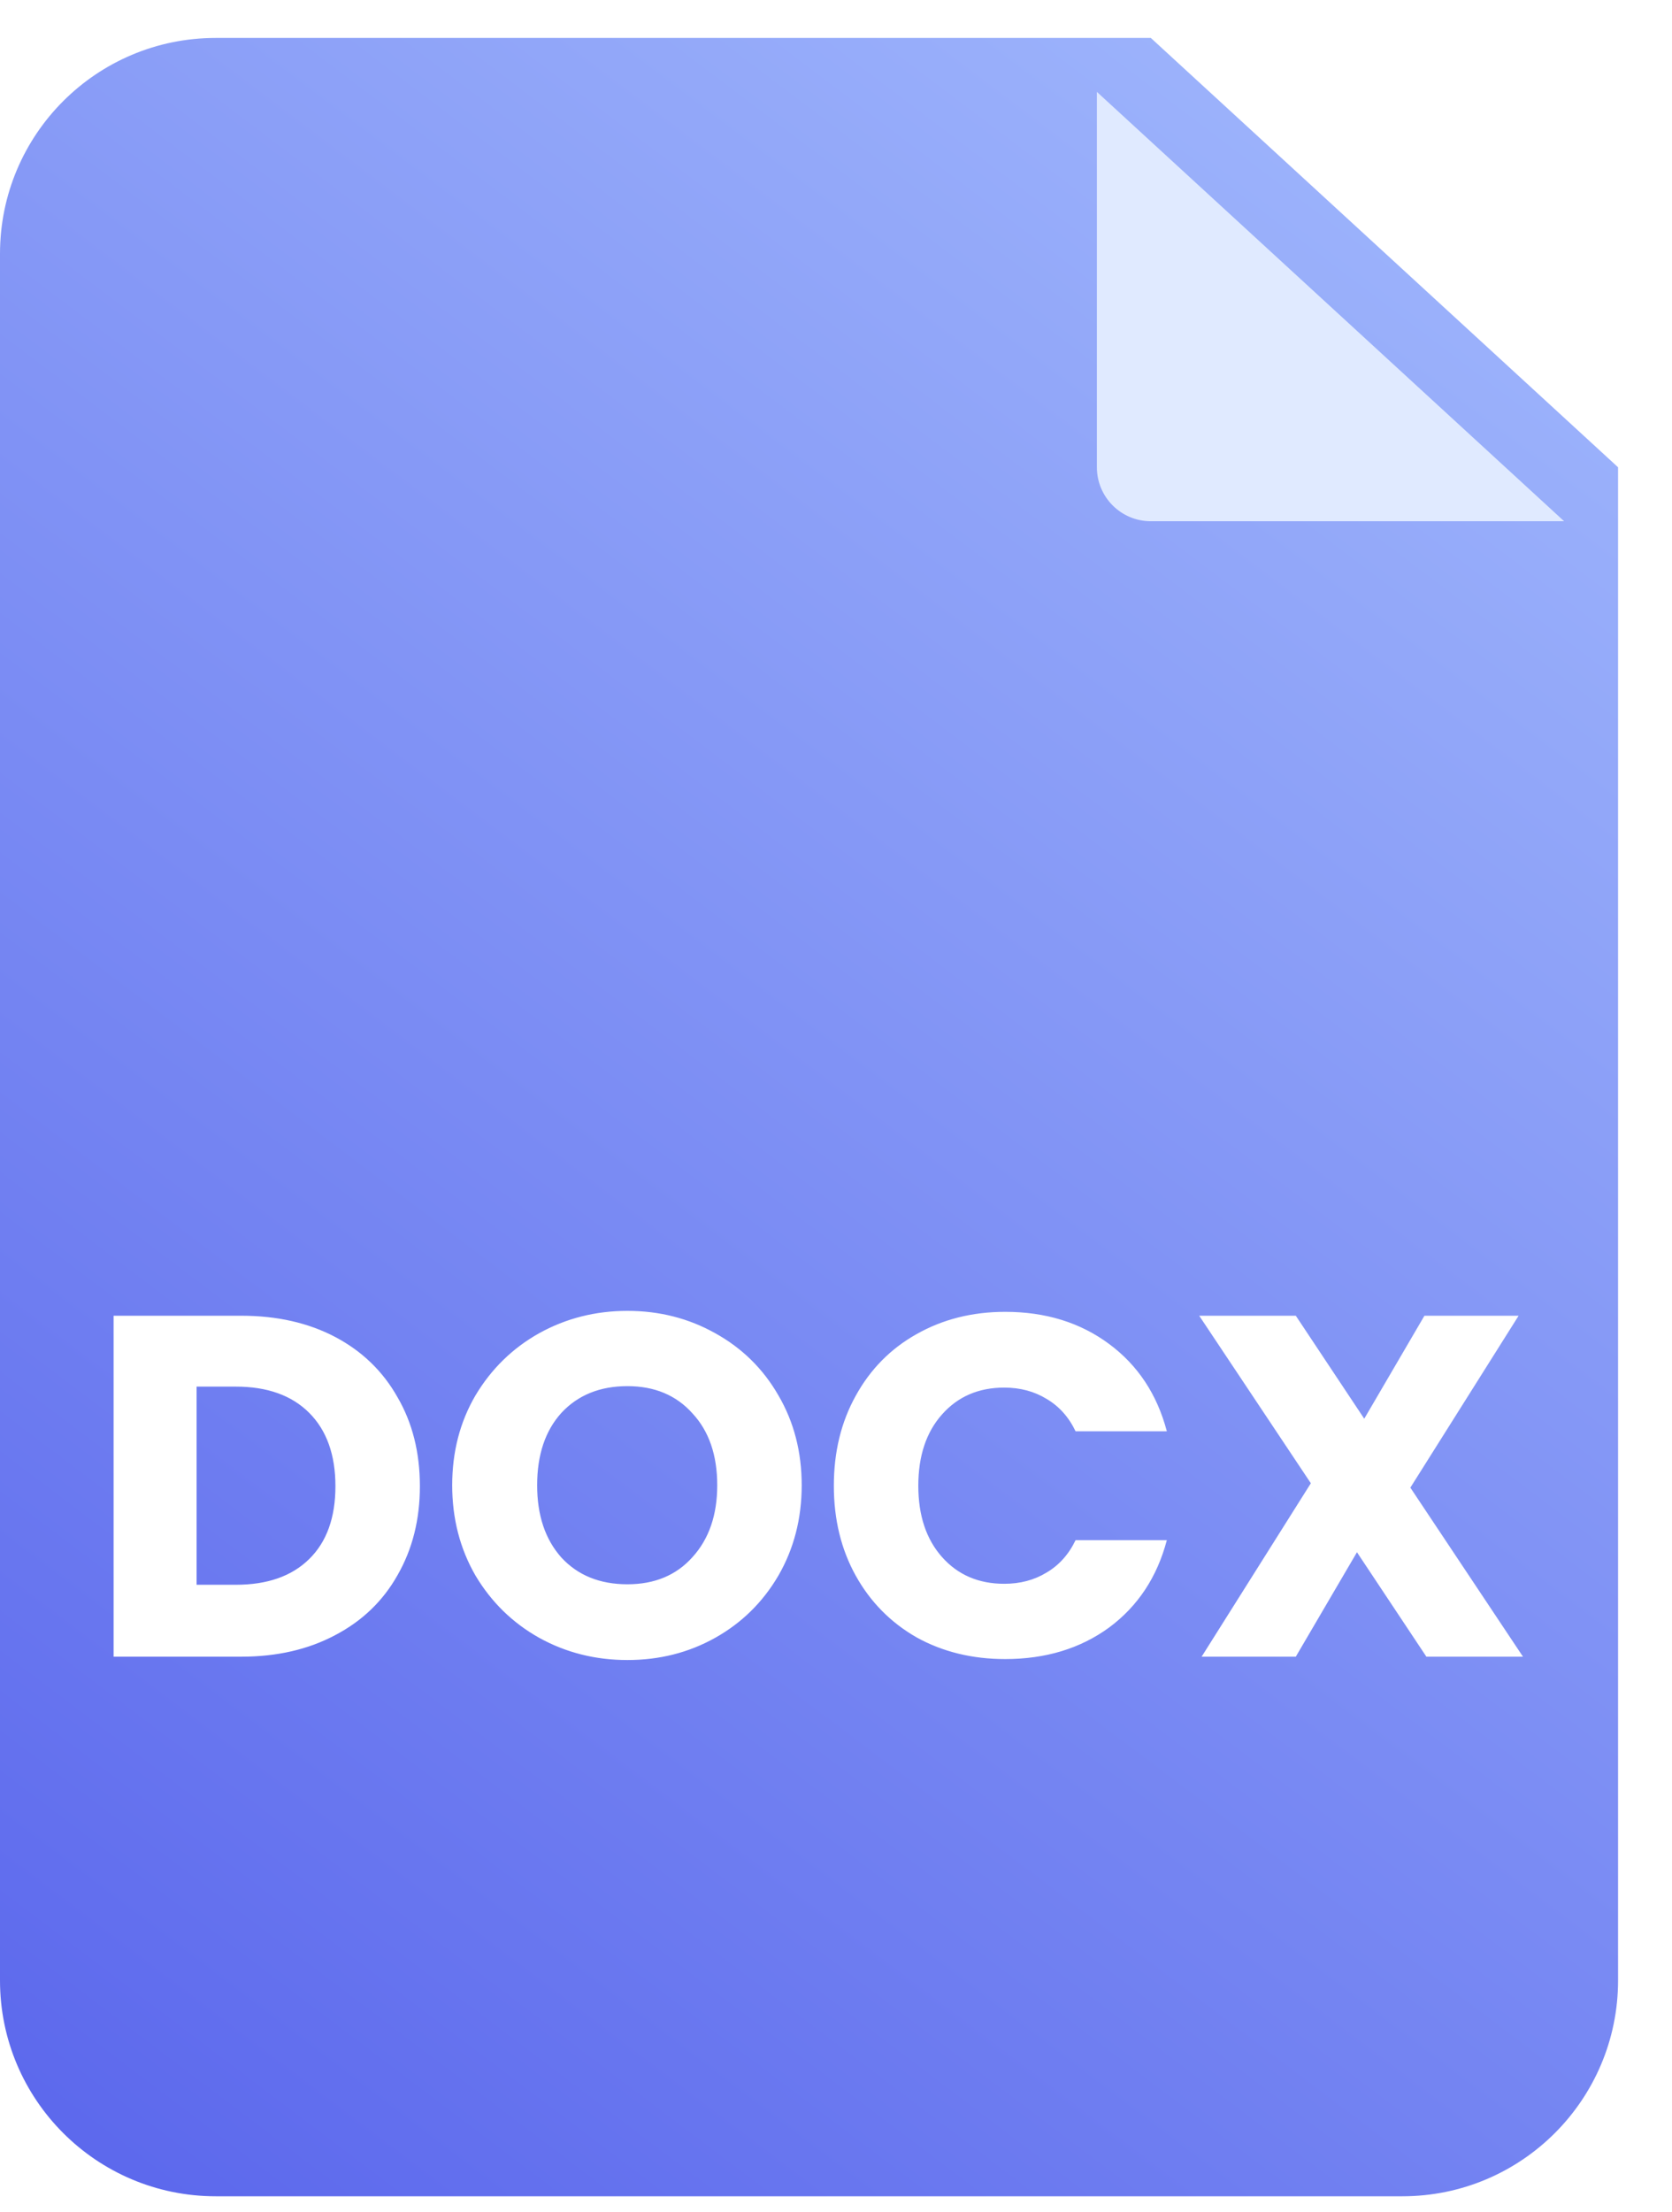 <svg width="31" height="41" viewBox="0 0 31 41" fill="none" xmlns="http://www.w3.org/2000/svg">
<path d="M30 8.66V36.703C30 38.912 28.209 40.703 26 40.703H4C1.791 40.703 0 38.912 0 36.703V4.703C0 2.493 1.791 0.703 4 0.703H21.337L30 8.66Z" fill="url(#paint0_linear_2001_3072)"/>
<g filter="url(#filter0_d_2001_3072)">
<path d="M30 8.66H22.337C21.784 8.66 21.337 8.212 21.337 7.66V0.703L30 8.66Z" fill="#E0EAFF"/>
</g>
<path d="M4.473 24.384C5.139 24.384 5.721 24.517 6.219 24.78C6.717 25.044 7.101 25.416 7.371 25.896C7.647 26.37 7.785 26.919 7.785 27.544C7.785 28.162 7.647 28.71 7.371 29.191C7.101 29.671 6.714 30.043 6.21 30.306C5.712 30.57 5.133 30.703 4.473 30.703H2.106V24.384H4.473ZM4.374 29.37C4.956 29.37 5.409 29.212 5.733 28.893C6.057 28.576 6.219 28.125 6.219 27.544C6.219 26.962 6.057 26.509 5.733 26.184C5.409 25.86 4.956 25.698 4.374 25.698H3.645V29.37H4.374ZM11.633 30.765C11.039 30.765 10.493 30.628 9.995 30.352C9.503 30.076 9.11 29.692 8.816 29.2C8.528 28.701 8.384 28.143 8.384 27.526C8.384 26.907 8.528 26.352 8.816 25.86C9.11 25.369 9.503 24.985 9.995 24.709C10.493 24.433 11.039 24.294 11.633 24.294C12.227 24.294 12.77 24.433 13.262 24.709C13.76 24.985 14.15 25.369 14.432 25.86C14.72 26.352 14.864 26.907 14.864 27.526C14.864 28.143 14.72 28.701 14.432 29.2C14.144 29.692 13.754 30.076 13.262 30.352C12.77 30.628 12.227 30.765 11.633 30.765ZM11.633 29.361C12.137 29.361 12.539 29.194 12.839 28.858C13.145 28.521 13.298 28.078 13.298 27.526C13.298 26.968 13.145 26.523 12.839 26.194C12.539 25.858 12.137 25.689 11.633 25.689C11.123 25.689 10.715 25.855 10.409 26.184C10.109 26.515 9.959 26.962 9.959 27.526C9.959 28.084 10.109 28.53 10.409 28.866C10.715 29.197 11.123 29.361 11.633 29.361ZM15.46 27.535C15.46 26.91 15.595 26.355 15.865 25.869C16.135 25.378 16.51 24.997 16.99 24.727C17.476 24.451 18.025 24.312 18.637 24.312C19.387 24.312 20.029 24.511 20.563 24.907C21.097 25.302 21.454 25.843 21.634 26.526H19.942C19.816 26.262 19.636 26.061 19.402 25.924C19.174 25.785 18.913 25.716 18.619 25.716C18.145 25.716 17.761 25.881 17.467 26.212C17.173 26.541 17.026 26.983 17.026 27.535C17.026 28.087 17.173 28.527 17.467 28.858C17.761 29.188 18.145 29.352 18.619 29.352C18.913 29.352 19.174 29.284 19.402 29.145C19.636 29.008 19.816 28.806 19.942 28.543H21.634C21.454 29.227 21.097 29.767 20.563 30.163C20.029 30.552 19.387 30.747 18.637 30.747C18.025 30.747 17.476 30.613 16.99 30.343C16.51 30.067 16.135 29.686 15.865 29.2C15.595 28.713 15.46 28.159 15.46 27.535ZM26.446 30.703L25.159 28.767L24.025 30.703H22.279L24.304 27.489L22.234 24.384H24.025L25.294 26.293L26.41 24.384H28.156L26.149 27.57L28.237 30.703H26.446Z" fill="white"/>
<defs>
<filter id="filter0_d_2001_3072" x="18.337" y="-0.297" width="12.663" height="11.957" filterUnits="userSpaceOnUse" color-interpolation-filters="sRGB">
<feFlood flood-opacity="0" result="BackgroundImageFix"/>
<feColorMatrix in="SourceAlpha" type="matrix" values="0 0 0 0 0 0 0 0 0 0 0 0 0 0 0 0 0 0 127 0" result="hardAlpha"/>
<feOffset dx="-1" dy="1"/>
<feGaussianBlur stdDeviation="1"/>
<feComposite in2="hardAlpha" operator="out"/>
<feColorMatrix type="matrix" values="0 0 0 0 0 0 0 0 0 0 0 0 0 0 0 0 0 0 0.2 0"/>
<feBlend mode="normal" in2="BackgroundImageFix" result="effect1_dropShadow_2001_3072"/>
<feBlend mode="normal" in="SourceGraphic" in2="effect1_dropShadow_2001_3072" result="shape"/>
</filter>
<linearGradient id="paint0_linear_2001_3072" x1="45.5" y1="-22.797" x2="-16.5" y2="59.203" gradientUnits="userSpaceOnUse">
<stop stop-color="#EEF4FF"/>
<stop offset="0.265" stop-color="#A4BCFD"/>
<stop offset="0.908" stop-color="#444CE7"/>
</linearGradient>
</defs>
</svg>
